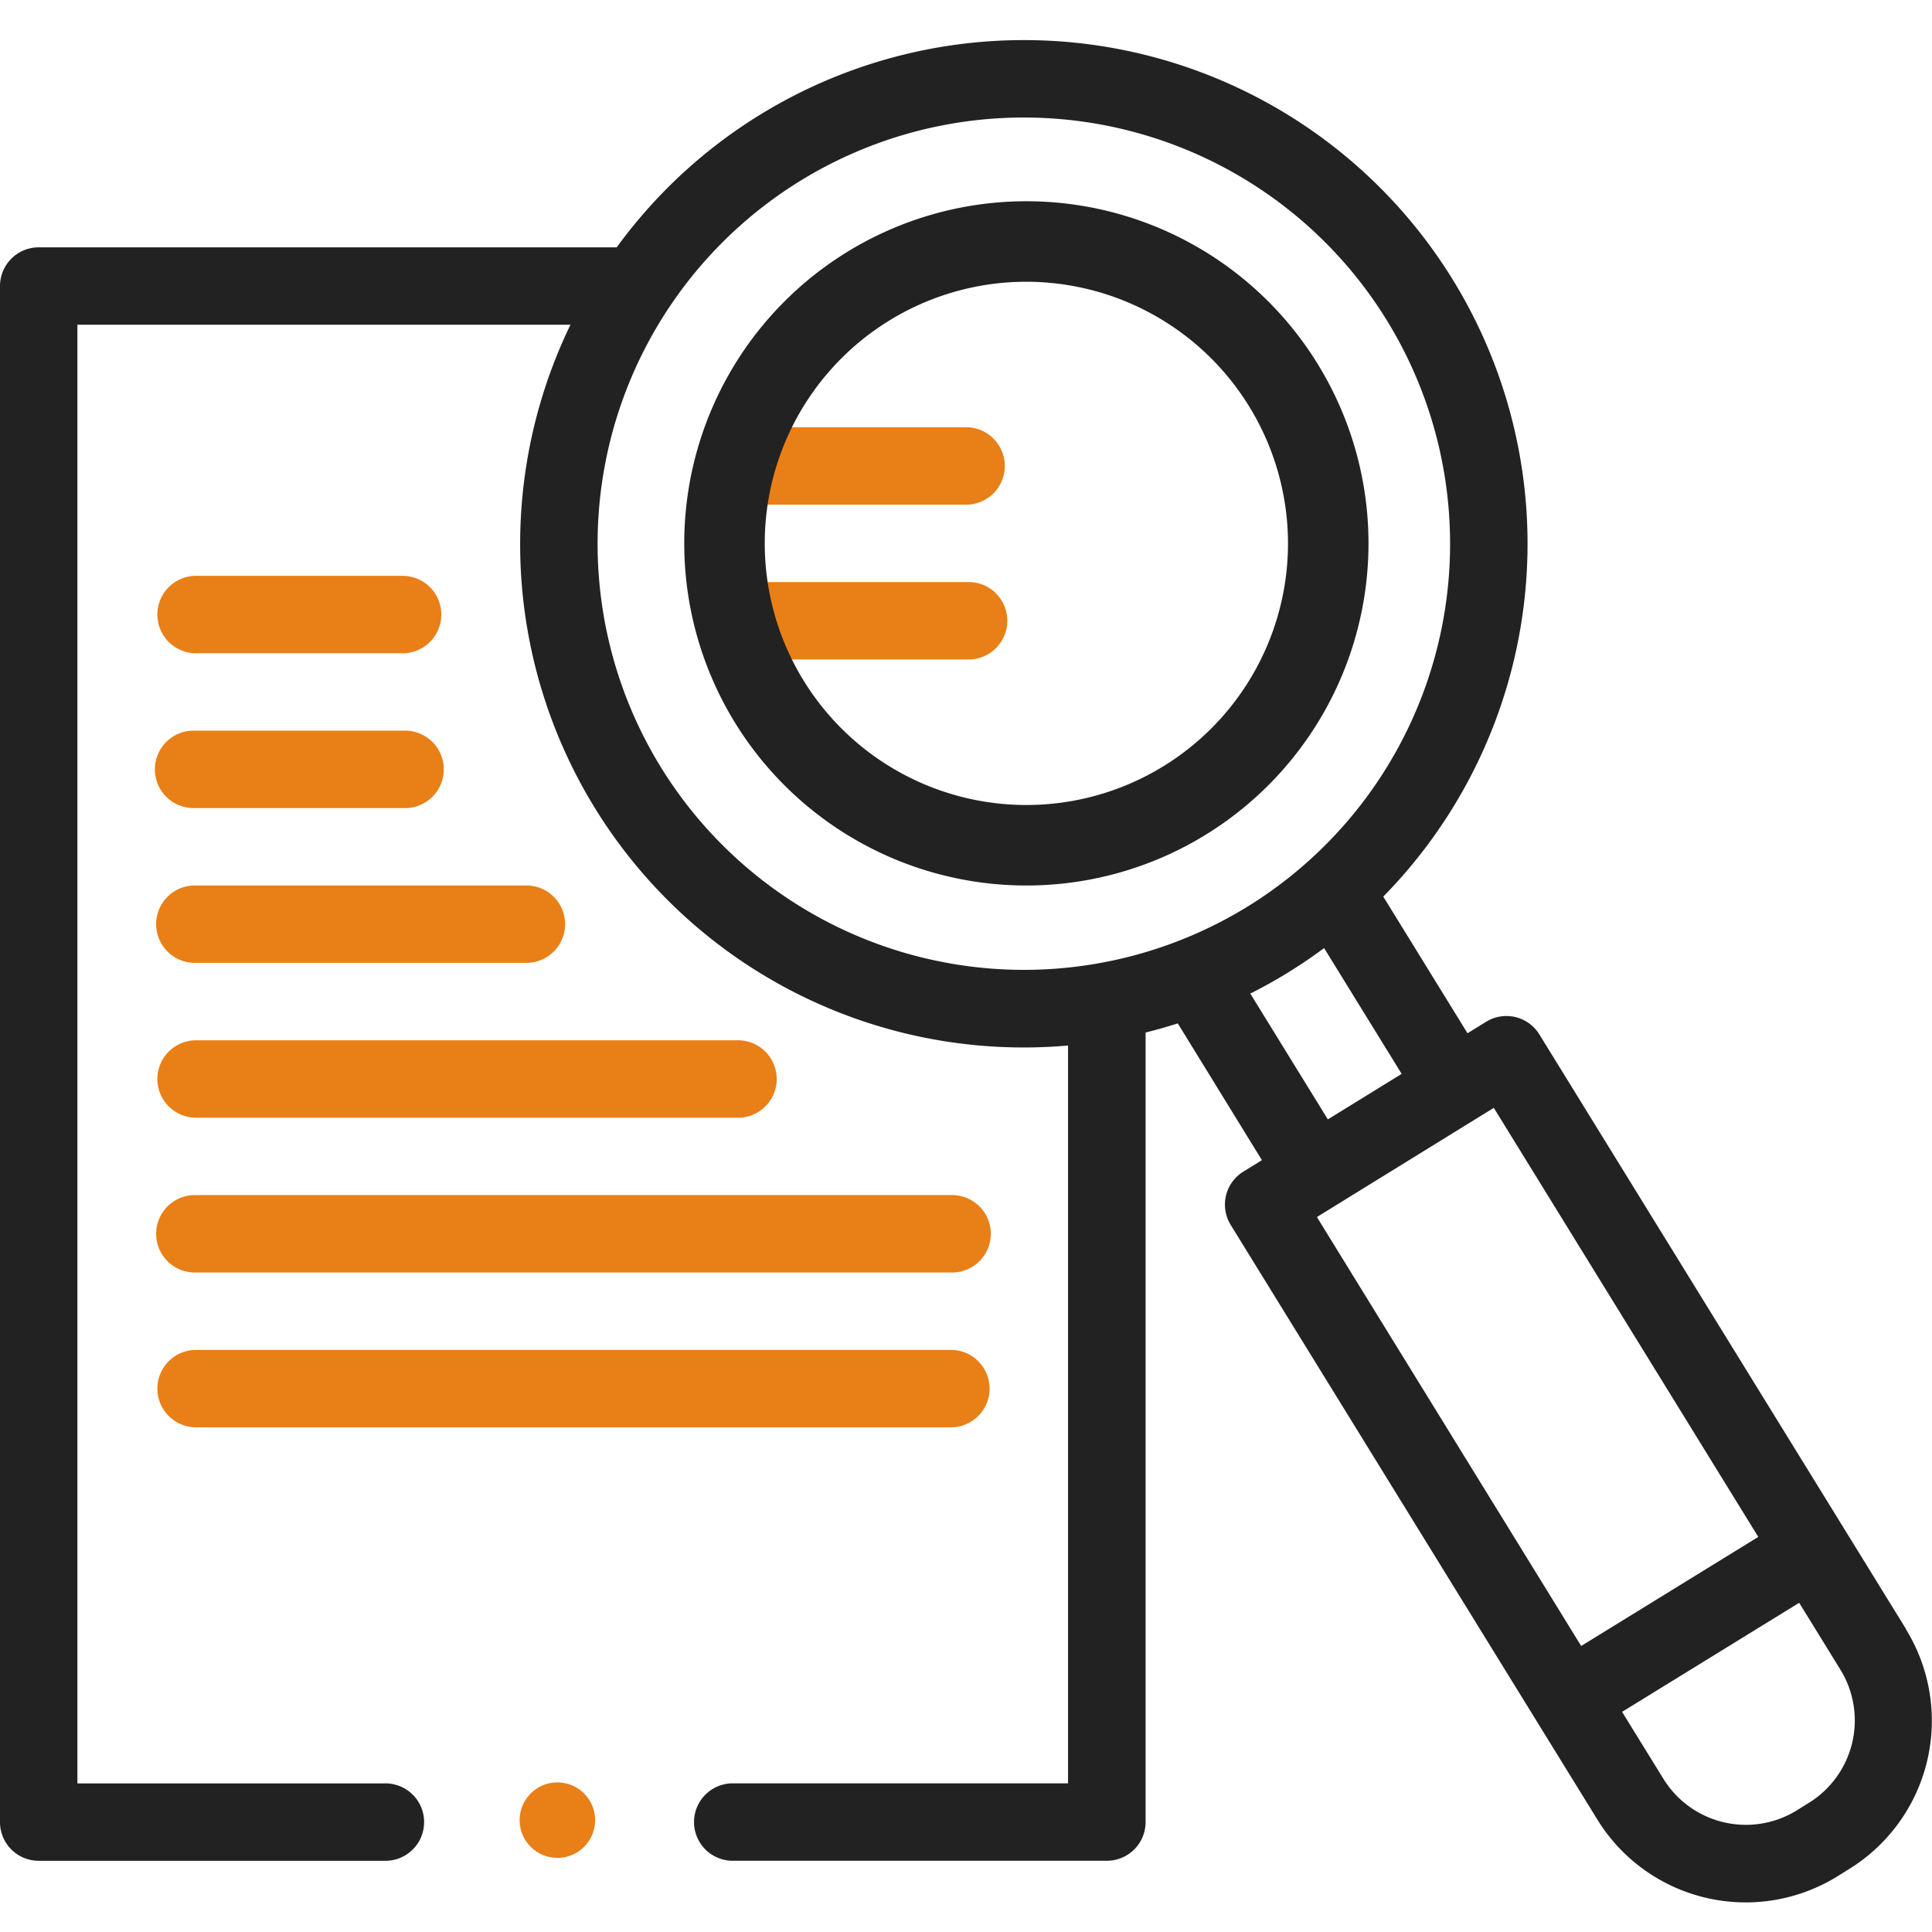 <svg xmlns="http://www.w3.org/2000/svg" width="48" height="48" viewBox="0 0 48 48">
  <g id="audit_dual_tone-48px" transform="translate(16372 7106)">
    <rect id="Rectangle_1038" data-name="Rectangle 1038" width="48" height="48" transform="translate(-16372 -7106)" fill="none"/>
    <g id="investigation" transform="translate(-16372 -7105)">
      <ellipse id="Ellipse_125" data-name="Ellipse 125" cx="0.938" cy="0.938" rx="0.938" ry="0.938" transform="translate(12.91 43.283)" fill="#e97f17"/>
      <path id="Path_856" data-name="Path 856" d="M47.357,48.753,38.245,33.976a.961.961,0,0,0-1.323-.314l-.462.285-2.093-3.395A12.513,12.513,0,1,0,15.322,14.421H.961A.962.962,0,0,0,0,15.382V53.545a.961.961,0,0,0,.962.962H9.544a.962.962,0,1,0,0-1.923H1.923V16.344h12.25A12.506,12.506,0,0,0,25.457,34.3c.359,0,.719-.017,1.078-.048V52.583H18.174a.962.962,0,0,0,0,1.923H27.5a.962.962,0,0,0,.962-.962V33.929q.4-.1.8-.227L31.352,37.1l-.462.285a.962.962,0,0,0-.314,1.323l9.112,14.778a4.33,4.33,0,0,0,5.954,1.412l.3-.187h0a4.332,4.332,0,0,0,1.412-5.954ZM16.423,27.344A10.59,10.59,0,1,1,30.995,30.8a10.6,10.6,0,0,1-14.572-3.456Zm14.64,5.617c.318-.16.633-.334.942-.525s.606-.393.892-.605l1.927,3.125-1.834,1.131ZM37.113,35.8,43.684,46.46l-4.4,2.71L32.718,38.513ZM44.936,53.07l-.3.187a2.407,2.407,0,0,1-3.308-.785L40.3,50.807l4.4-2.71,1.027,1.665A2.407,2.407,0,0,1,44.936,53.07Z" transform="translate(0 -9.276)" fill="#222"/>
      <path id="Path_858" data-name="Path 858" d="M42.342,153.143h5.192a.962.962,0,0,0,0-1.923H42.342a.962.962,0,0,0,0,1.923Z" transform="translate(-37.501 -137.913)" fill="#e97f17"/>
      <path id="Path_934" data-name="Path 934" d="M42.342,153.143h5.192a.962.962,0,0,0,0-1.923H42.342a.962.962,0,0,0,0,1.923Z" transform="translate(-23.501 -141.605)" fill="#e97f17"/>
      <path id="Path_859" data-name="Path 859" d="M42.342,194.169h5.192a.962.962,0,1,0,0-1.923H42.342a.962.962,0,1,0,0,1.923Z" transform="translate(-37.501 -175.093)" fill="#e97f17"/>
      <path id="Path_935" data-name="Path 935" d="M42.342,194.169h5.192a.962.962,0,1,0,0-1.923H42.342a.962.962,0,1,0,0,1.923Z" transform="translate(-23.501 -178.785)" fill="#e97f17"/>
      <path id="Path_860" data-name="Path 860" d="M42.342,235.194h8.237a.961.961,0,1,0,0-1.923H42.342a.961.961,0,1,0,0,1.923Z" transform="translate(-37.501 -212.272)" fill="#e97f17"/>
      <path id="Path_861" data-name="Path 861" d="M42.342,276.22H55.867a.962.962,0,0,0,0-1.923H42.342a.962.962,0,0,0,0,1.923Z" transform="translate(-37.501 -249.451)" fill="#e97f17"/>
      <path id="Path_862" data-name="Path 862" d="M42.342,317.245H61.156a.961.961,0,1,0,0-1.923H42.342a.961.961,0,1,0,0,1.923Z" transform="translate(-37.501 -286.63)" fill="#e97f17"/>
      <path id="Path_863" data-name="Path 863" d="M42.342,358.271H61.156a.962.962,0,0,0,0-1.923H42.342a.962.962,0,0,0,0,1.923Z" transform="translate(-37.501 -323.81)" fill="#e97f17"/>
      <path id="Ellipse_128" data-name="Ellipse 128" d="M8.5,2A6.5,6.5,0,1,0,15,8.5,6.507,6.507,0,0,0,8.5,2m0-2A8.5,8.5,0,1,1,0,8.5,8.5,8.5,0,0,1,8.5,0Z" transform="translate(17 4)" fill="#222"/>
    </g>
  </g>
</svg>
